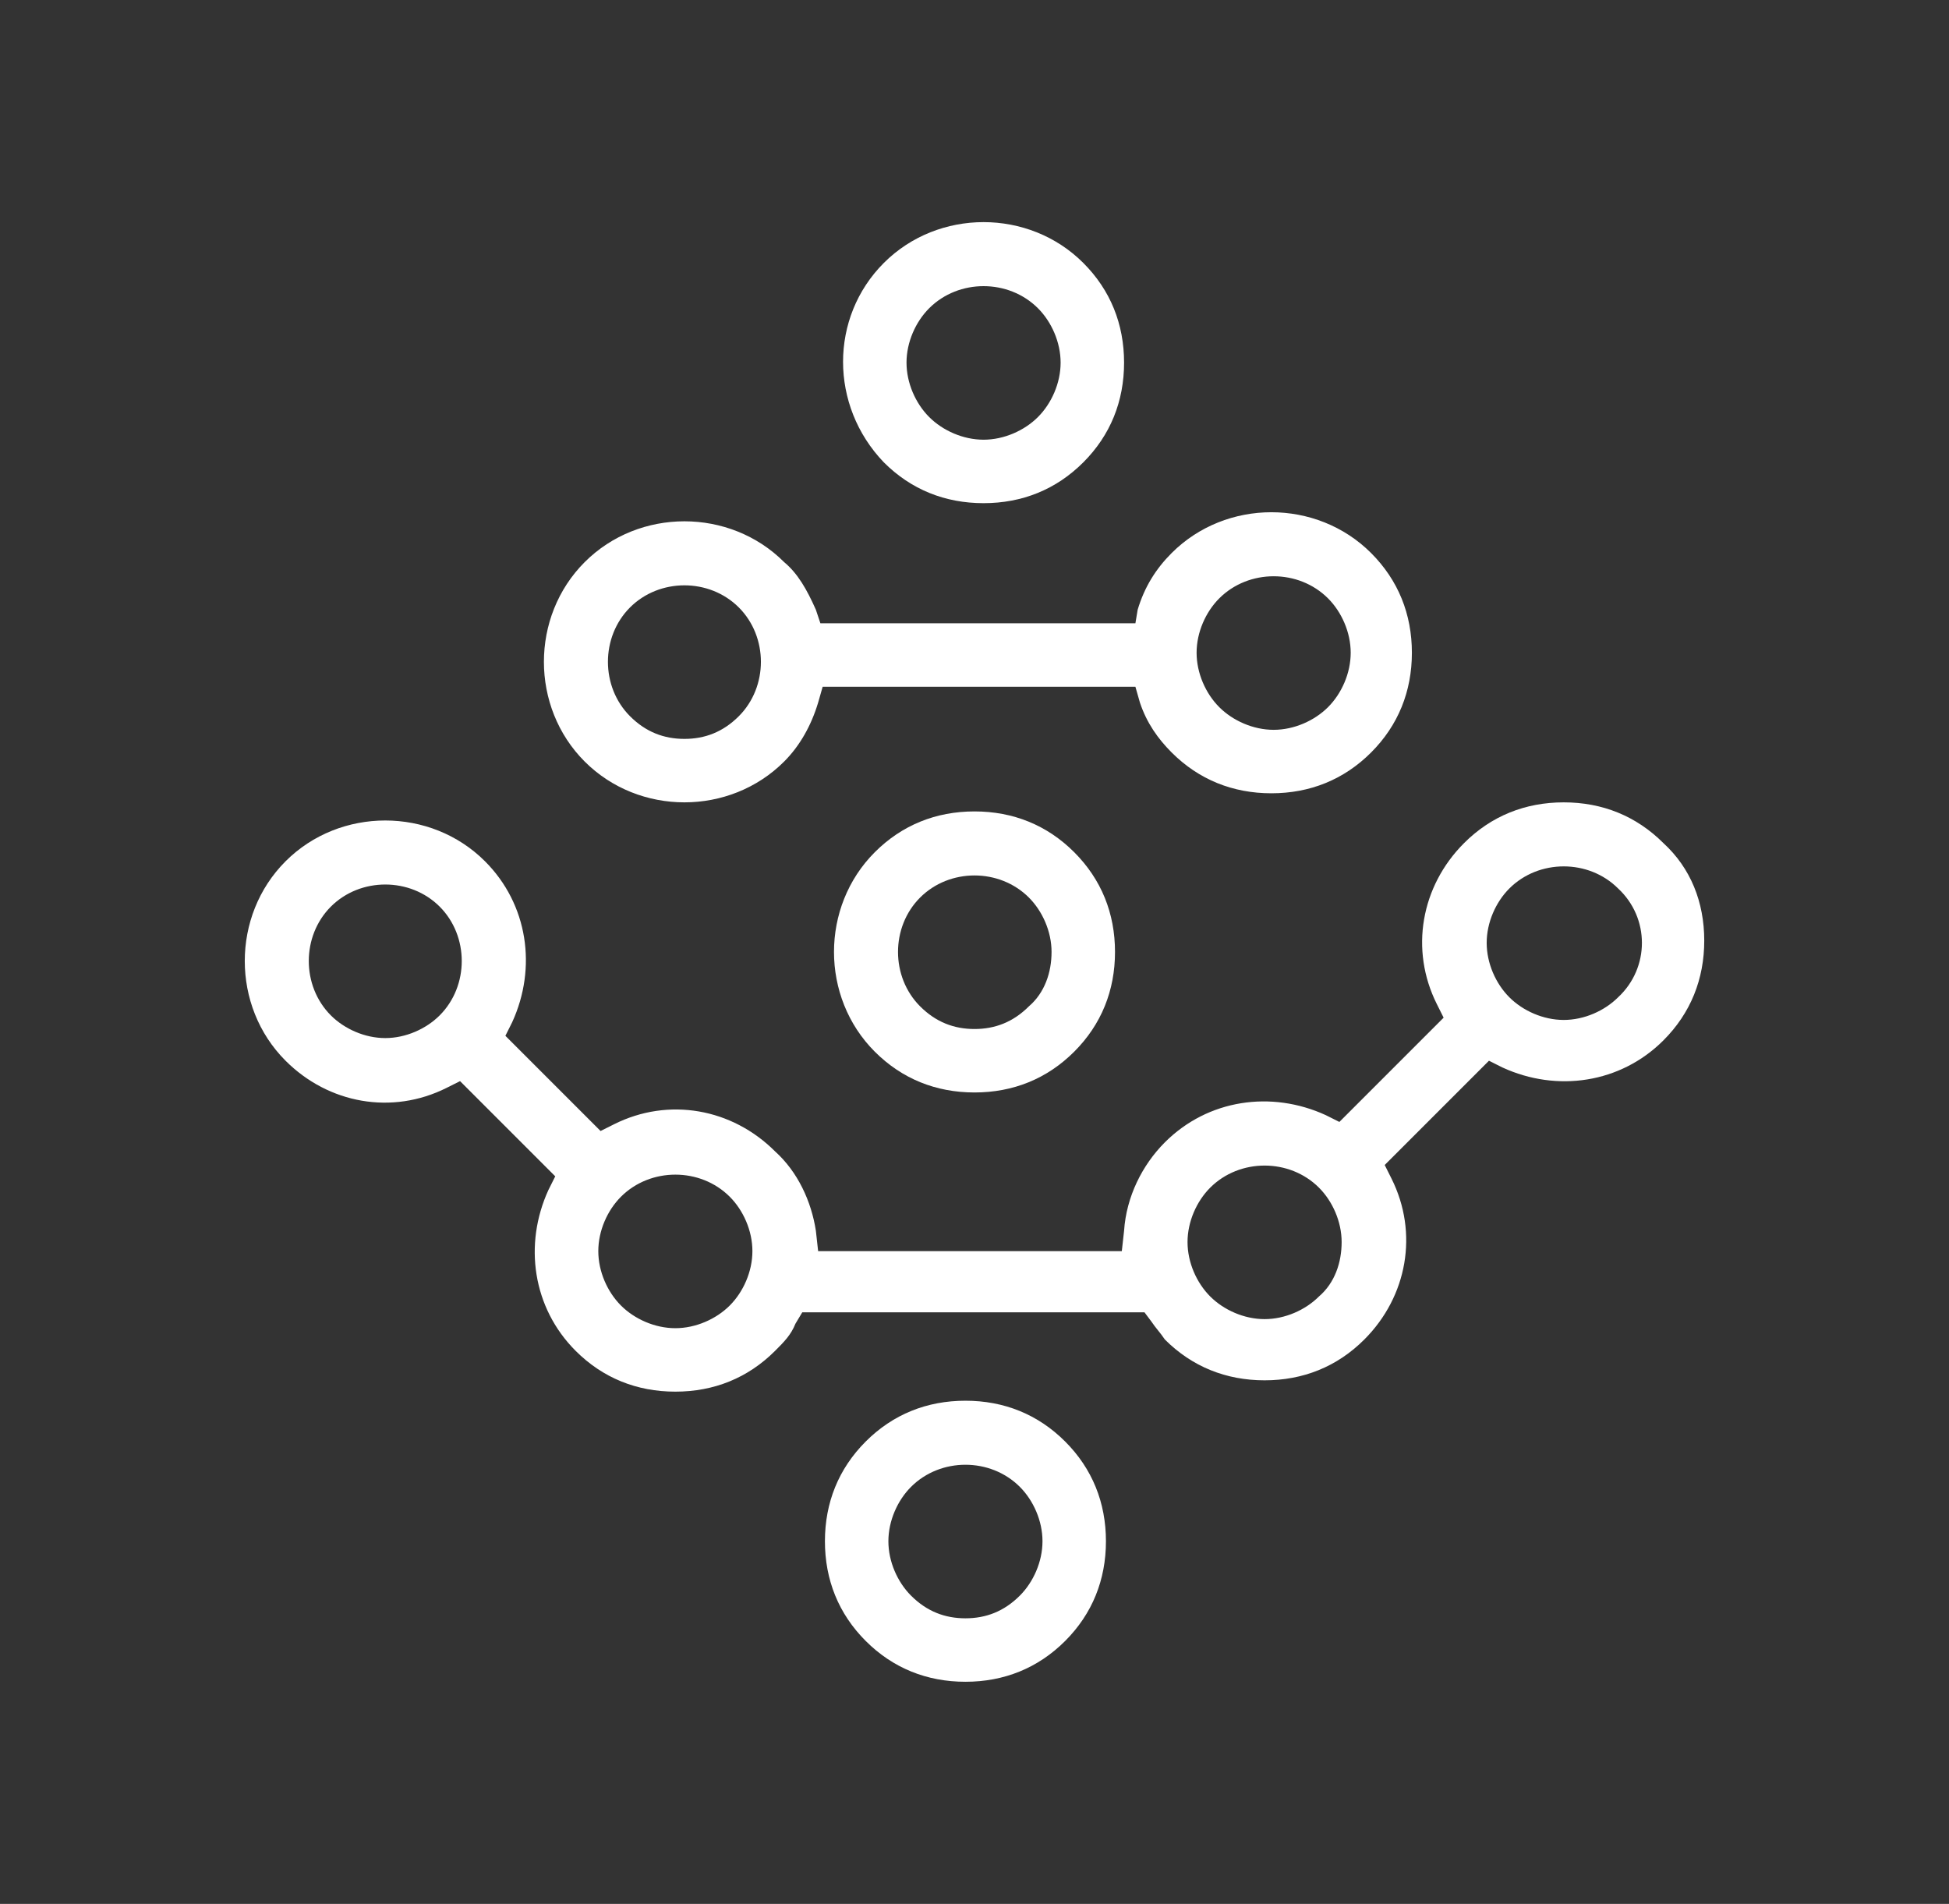 <?xml version="1.0" encoding="utf-8"?>
<!-- Generator: Adobe Illustrator 21.1.0, SVG Export Plug-In . SVG Version: 6.00 Build 0)  -->
<svg version="1.1" id="Calque_1" xmlns="http://www.w3.org/2000/svg" xmlns:xlink="http://www.w3.org/1999/xlink" x="0px" y="0px"
	 viewBox="0 0 86 84" style="enable-background:new 0 0 86 84;" xml:space="preserve">
<rect x="0" y="0" width="86" height="84" fill="#333333" stroke="none"/>
<style type="text/css">
	.st0{fill:#FFFFFF;}
</style>
<path class="st0" d="M39,20.4c1.2,1.2,2.7,1.8,4.4,1.8c1.7,0,3.2-0.6,4.4-1.8c1.2-1.2,1.8-2.7,1.8-4.4s-0.6-3.2-1.8-4.4
	c-2.4-2.4-6.4-2.4-8.8,0C36.6,14,36.6,17.9,39,20.4z M41,13.6c1.3-1.3,3.5-1.3,4.8,0c0.6,0.6,1,1.5,1,2.4c0,0.9-0.4,1.8-1,2.4
	c-0.6,0.6-1.5,1-2.4,1c-0.9,0-1.8-0.4-2.4-1c-0.6-0.6-1-1.5-1-2.4C40,15.1,40.4,14.2,41,13.6z"/>
<path class="st0" d="M50.1,27.5H36.2L36,26.9c-0.4-0.9-0.8-1.6-1.4-2.1c-1.2-1.2-2.8-1.8-4.4-1.8c-1.6,0-3.2,0.6-4.4,1.8
	c-2.4,2.4-2.4,6.4,0,8.8c2.4,2.4,6.4,2.4,8.8,0c0.7-0.7,1.2-1.6,1.5-2.6l0.2-0.7h13.8l0.2,0.7c0.3,0.9,0.8,1.6,1.4,2.2
	c1.2,1.2,2.7,1.8,4.4,1.8s3.2-0.6,4.4-1.8c1.2-1.2,1.8-2.7,1.8-4.4s-0.6-3.2-1.8-4.4c-2.4-2.4-6.4-2.4-8.8,0v0
	c-0.7,0.7-1.2,1.5-1.5,2.5L50.1,27.5z M32.6,31.6c-0.7,0.7-1.5,1-2.4,1s-1.7-0.3-2.4-1c-1.3-1.3-1.3-3.5,0-4.8s3.5-1.3,4.8,0
	S33.9,30.3,32.6,31.6z M53.8,26.4c1.3-1.3,3.5-1.3,4.8,0c0.6,0.6,1,1.5,1,2.4c0,0.9-0.4,1.8-1,2.4c0,0,0,0,0,0c-0.6,0.6-1.5,1-2.4,1
	s-1.8-0.4-2.4-1c-0.6-0.6-1-1.5-1-2.4S53.2,27,53.8,26.4z"/>
<path class="st0" d="M47.4,37.6c-1.2-1.2-2.7-1.8-4.4-1.8c-1.7,0-3.2,0.6-4.4,1.8c-2.4,2.4-2.4,6.4,0,8.8c1.2,1.2,2.7,1.8,4.4,1.8
	c1.7,0,3.2-0.6,4.4-1.8c1.2-1.2,1.8-2.7,1.8-4.4S48.6,38.8,47.4,37.6z M45.4,44.4c-0.7,0.7-1.5,1-2.4,1c-0.9,0-1.7-0.3-2.4-1
	c-1.3-1.3-1.3-3.5,0-4.8s3.5-1.3,4.8,0c0.6,0.6,1,1.5,1,2.4S46.1,43.8,45.4,44.4z"/>
<path class="st0" d="M47,63.6c-1.2-1.2-2.7-1.8-4.4-1.8c-1.7,0-3.2,0.6-4.4,1.8c-1.2,1.2-1.8,2.7-1.8,4.4s0.6,3.2,1.8,4.4
	c1.2,1.2,2.7,1.8,4.4,1.8c1.7,0,3.2-0.6,4.4-1.8s1.8-2.7,1.8-4.4S48.2,64.8,47,63.6z M45,70.4c-0.7,0.7-1.5,1-2.4,1s-1.7-0.3-2.4-1
	c-0.6-0.6-1-1.5-1-2.4s0.4-1.8,1-2.4c0,0,0,0,0,0c1.3-1.3,3.5-1.3,4.8,0c0.6,0.6,1,1.5,1,2.4S45.6,69.8,45,70.4z"/>
<path class="st0" d="M73.4,37.2c-1.2-1.2-2.7-1.8-4.4-1.8s-3.2,0.6-4.4,1.8c-1.9,1.9-2.4,4.7-1.2,7.1l0.3,0.6l-4.6,4.6l-0.6-0.3
	c-2.4-1.1-5.2-0.7-7.1,1.2c-1,1-1.7,2.4-1.8,3.9l-0.1,0.9l-13.4,0l-0.1-0.9c-0.2-1.3-0.8-2.6-1.8-3.5c-1.9-1.9-4.7-2.4-7.1-1.2
	l-0.6,0.3l-4.2-4.2l0.3-0.6c1.1-2.4,0.7-5.2-1.2-7.1c-2.4-2.4-6.4-2.4-8.8,0c-2.4,2.4-2.4,6.4,0,8.8c1.9,1.9,4.7,2.4,7.1,1.2
	l0.6-0.3l4.2,4.2l-0.3,0.6c-1.1,2.4-0.7,5.2,1.2,7.1c1.2,1.2,2.7,1.8,4.4,1.8s3.2-0.6,4.4-1.8c0.4-0.4,0.7-0.7,0.9-1.2l0.3-0.5h15.1
	l0.3,0.4c0.2,0.3,0.4,0.5,0.6,0.8c1.2,1.2,2.7,1.8,4.4,1.8s3.2-0.6,4.4-1.8c1.9-1.9,2.4-4.7,1.2-7.1l-0.3-0.6l4.6-4.6l0.6,0.3
	c2.4,1.1,5.2,0.7,7.1-1.2c1.2-1.2,1.8-2.7,1.8-4.4S74.6,38.3,73.4,37.2z M19.4,44.8c-0.6,0.6-1.5,1-2.4,1c-0.9,0-1.8-0.4-2.4-1
	c-1.3-1.3-1.3-3.5,0-4.8c1.3-1.3,3.5-1.3,4.8,0C20.7,41.3,20.7,43.5,19.4,44.8z M32.2,57.6c-0.6,0.6-1.5,1-2.4,1
	c-0.9,0-1.8-0.4-2.4-1c0,0,0,0,0,0c-0.6-0.6-1-1.5-1-2.4c0-0.9,0.4-1.8,1-2.4c1.3-1.3,3.5-1.3,4.8,0c0.6,0.6,1,1.5,1,2.4
	C33.2,56.1,32.8,57,32.2,57.6z M58.2,57.2c-0.6,0.6-1.5,1-2.4,1s-1.8-0.4-2.4-1c-0.6-0.6-1-1.5-1-2.4c0-0.9,0.4-1.8,1-2.4
	c1.3-1.3,3.5-1.3,4.8,0c0.6,0.6,1,1.5,1,2.4C59.2,55.7,58.9,56.6,58.2,57.2z M71.4,44c-0.6,0.6-1.5,1-2.4,1s-1.8-0.4-2.4-1
	c-0.6-0.6-1-1.5-1-2.4s0.4-1.8,1-2.4c1.3-1.3,3.5-1.3,4.8,0C72.8,40.5,72.8,42.7,71.4,44z"/>
</svg>
